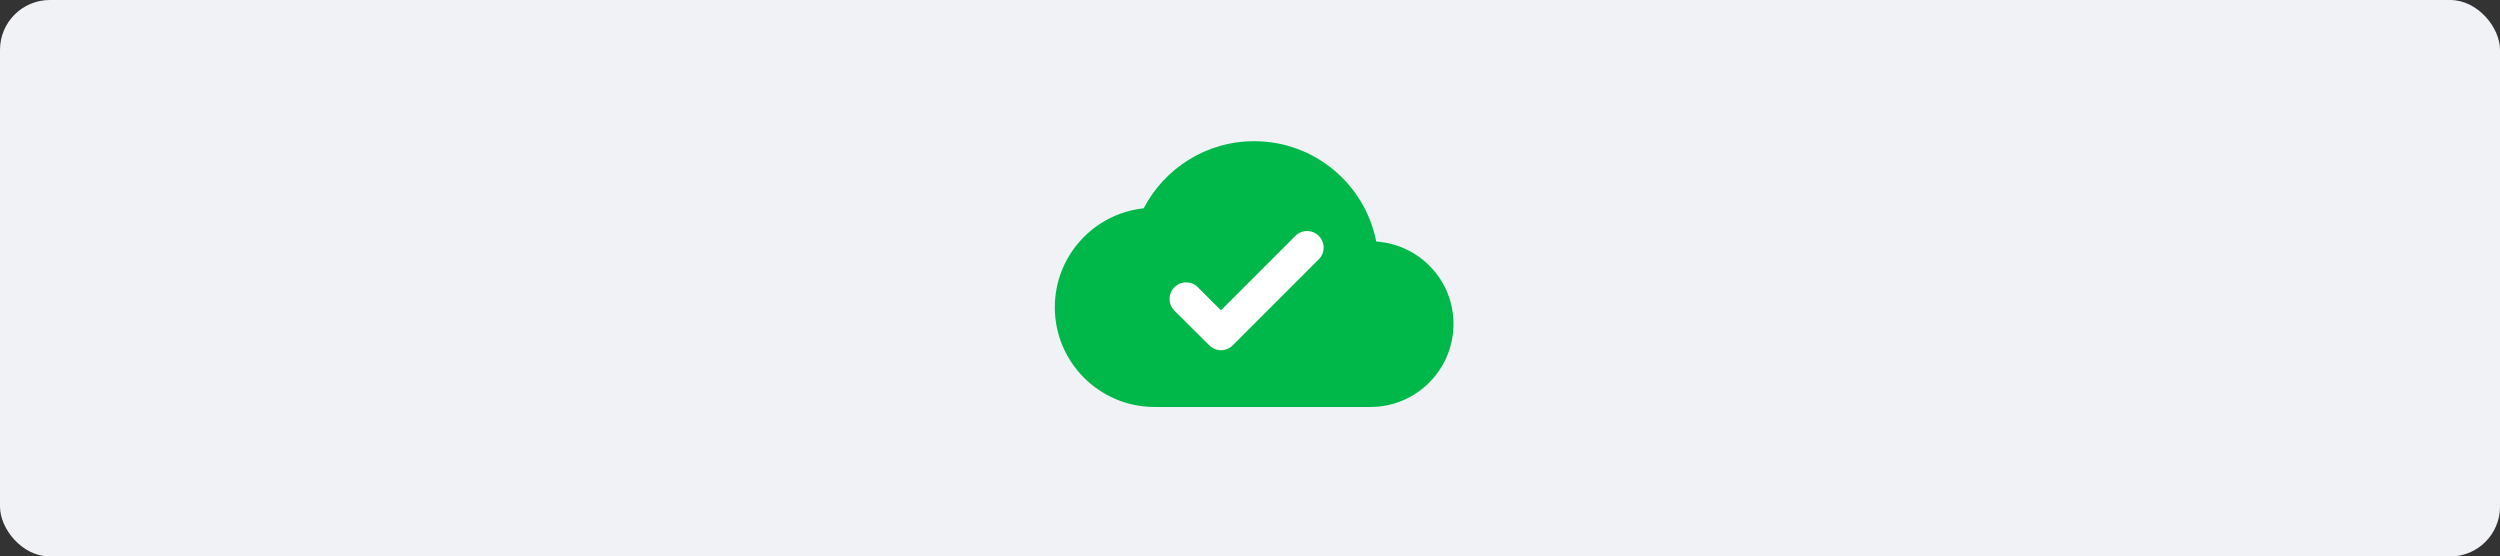 <svg viewBox="0 0 301 67" fill="none" xmlns="http://www.w3.org/2000/svg">
<rect x="0" y="0" width="301" height="67" fill="#333333" stroke="none"/>
<rect width="301" height="67" rx="6" fill="#F0F2F5"/>
<path d="M165.7 29.08C164.34 22.18 158.28 17 151 17C145.22 17 140.2 20.28 137.7 25.08C131.68 25.72 127 30.82 127 37C127 43.62 132.38 49 139 49H165C170.52 49 175 44.52 175 39C175 33.72 170.9 29.44 165.7 29.08Z" fill="#00B849"/>
<path d="M148.42 41.581C147.64 42.361 146.38 42.361 145.6 41.581L141.4 37.401C141.025 37.027 140.815 36.52 140.815 35.991C140.815 35.462 141.025 34.954 141.4 34.581C142.18 33.801 143.44 33.801 144.22 34.581L147 37.361L155.96 28.401C156.74 27.621 158 27.621 158.78 28.401C159.56 29.181 159.56 30.441 158.78 31.221L148.42 41.581Z" fill="white"/>
</svg>